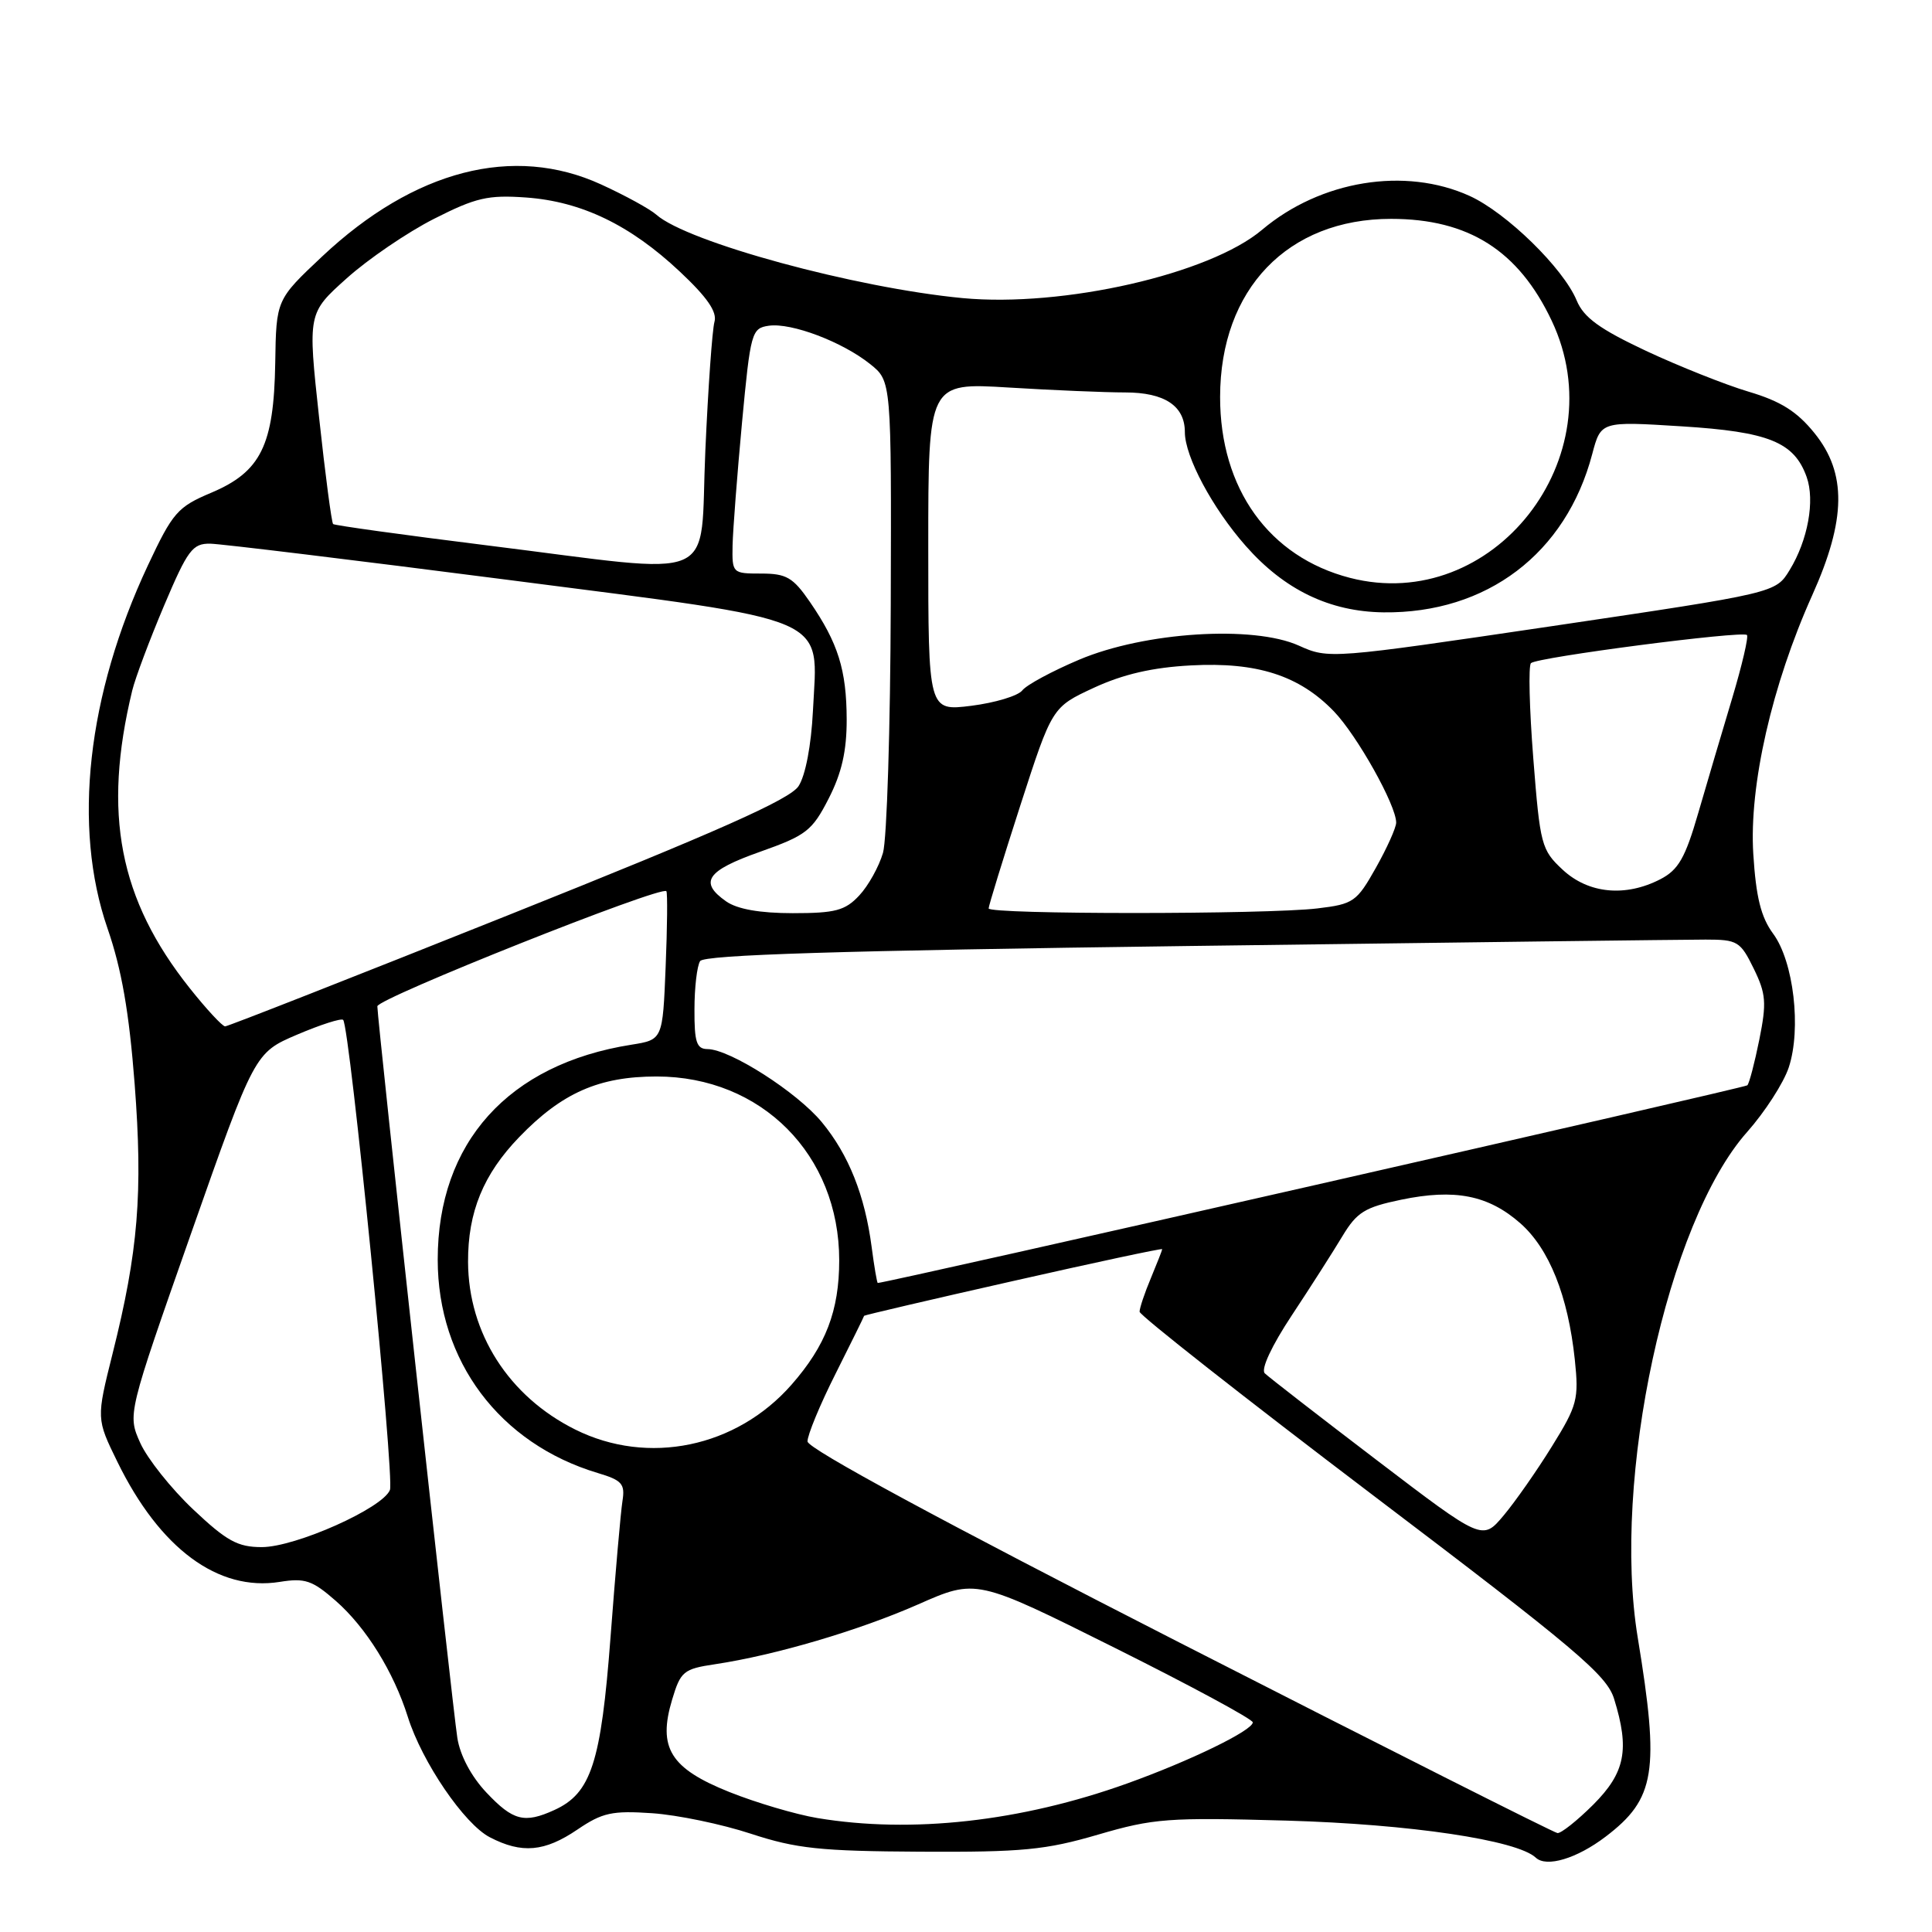 <?xml version="1.0" encoding="UTF-8" standalone="no"?>
<!DOCTYPE svg PUBLIC "-//W3C//DTD SVG 1.1//EN" "http://www.w3.org/Graphics/SVG/1.1/DTD/svg11.dtd" >
<svg xmlns="http://www.w3.org/2000/svg" xmlns:xlink="http://www.w3.org/1999/xlink" version="1.1" viewBox="0 0 256 256">
 <g >
 <path fill="currentColor"
d=" M 212.75 243.37 C 219.35 238.35 219.93 234.75 217.01 217.00 C 213.55 195.97 220.91 161.92 231.50 150.00 C 233.86 147.34 236.34 143.49 237.02 141.44 C 238.71 136.32 237.67 127.40 234.95 123.72 C 233.34 121.53 232.68 118.90 232.32 113.15 C 231.75 104.09 234.79 90.76 240.13 78.87 C 244.64 68.84 244.72 62.69 240.42 57.38 C 238.10 54.51 235.94 53.16 231.70 51.90 C 228.61 50.98 222.49 48.54 218.10 46.49 C 211.96 43.60 209.86 42.08 208.92 39.82 C 207.15 35.54 199.61 28.18 194.73 25.96 C 186.18 22.08 174.98 23.91 167.23 30.45 C 160.27 36.33 140.85 40.75 127.55 39.50 C 113.35 38.15 91.08 32.09 86.97 28.45 C 86.13 27.70 82.84 25.90 79.65 24.44 C 68.04 19.12 54.88 22.52 42.69 33.98 C 36.60 39.71 36.60 39.71 36.47 48.10 C 36.29 59.01 34.57 62.51 27.99 65.29 C 23.53 67.17 22.89 67.90 19.60 74.91 C 11.54 92.10 9.60 109.56 14.24 123.00 C 16.12 128.42 17.11 134.13 17.84 143.61 C 18.95 158.06 18.32 165.81 14.92 179.35 C 12.76 187.99 12.76 187.99 15.56 193.71 C 21.18 205.20 28.90 210.91 37.06 209.61 C 40.42 209.07 41.38 209.40 44.50 212.13 C 48.52 215.66 52.16 221.53 54.04 227.50 C 55.92 233.48 61.52 241.70 64.91 243.45 C 69.15 245.65 72.16 245.38 76.52 242.42 C 79.82 240.18 81.12 239.90 86.41 240.26 C 89.76 240.49 95.65 241.71 99.50 242.98 C 105.52 244.95 108.67 245.29 122.00 245.36 C 135.46 245.43 138.55 245.13 145.49 243.10 C 152.87 240.94 154.79 240.80 170.49 241.24 C 186.84 241.71 201.02 243.82 203.50 246.15 C 204.91 247.48 208.94 246.27 212.75 243.37 Z  M 156.27 217.64 C 124.87 201.60 107.03 191.96 107.00 191.00 C 106.98 190.18 108.65 186.12 110.73 182.00 C 112.80 177.88 114.50 174.43 114.50 174.35 C 114.50 174.27 123.39 172.19 134.25 169.74 C 145.11 167.28 154.00 165.38 154.00 165.52 C 154.00 165.65 153.32 167.37 152.50 169.35 C 151.67 171.32 151.00 173.33 151.00 173.81 C 151.00 174.28 164.90 185.21 181.88 198.09 C 208.85 218.53 212.91 221.96 213.88 225.12 C 215.96 231.83 215.35 234.88 211.12 239.12 C 208.98 241.25 206.84 242.95 206.37 242.89 C 205.89 242.83 183.35 231.47 156.27 217.64 Z  M 108.30 240.90 C 105.44 240.42 100.19 238.87 96.64 237.45 C 88.82 234.32 87.14 231.60 89.06 225.21 C 90.18 221.47 90.57 221.14 94.74 220.52 C 102.72 219.32 113.78 216.06 121.66 212.59 C 129.36 209.19 129.36 209.19 147.68 218.33 C 157.76 223.36 166.00 227.81 166.00 228.22 C 166.00 229.29 157.71 233.32 149.35 236.32 C 135.28 241.37 120.80 242.98 108.30 240.90 Z  M 64.46 237.53 C 62.44 235.39 60.96 232.60 60.60 230.28 C 59.95 226.16 50.00 135.11 50.00 133.34 C 50.00 132.29 87.72 117.27 88.30 118.09 C 88.46 118.32 88.42 122.84 88.20 128.14 C 87.81 137.77 87.81 137.77 83.66 138.43 C 67.36 141.00 58.00 151.40 58.00 166.91 C 58.00 180.35 66.20 191.28 79.20 195.18 C 82.42 196.14 82.84 196.62 82.48 198.89 C 82.25 200.33 81.54 208.44 80.90 216.92 C 79.64 233.59 78.33 237.62 73.45 239.84 C 69.48 241.65 67.98 241.26 64.46 237.53 Z  M 25.59 200.00 C 22.68 197.25 19.53 193.29 18.59 191.21 C 16.89 187.42 16.89 187.42 25.31 163.46 C 33.74 139.50 33.74 139.50 39.38 137.09 C 42.48 135.77 45.22 134.89 45.47 135.14 C 46.35 136.02 52.29 195.79 51.67 197.42 C 50.75 199.83 39.16 205.00 34.69 205.00 C 31.49 205.00 30.04 204.20 25.59 200.00 Z  M 182.47 193.51 C 174.78 187.65 168.09 182.46 167.59 181.97 C 167.05 181.44 168.49 178.34 171.17 174.29 C 173.64 170.56 176.65 165.84 177.87 163.81 C 179.79 160.62 180.84 159.97 185.65 158.97 C 192.78 157.49 197.20 158.36 201.44 162.08 C 205.27 165.45 207.77 171.68 208.67 180.15 C 209.22 185.40 209.01 186.22 205.64 191.65 C 203.65 194.87 200.76 199.00 199.23 200.82 C 196.43 204.15 196.43 204.15 182.47 193.51 Z  M 76.22 189.42 C 67.42 185.04 62.06 176.66 62.02 167.22 C 61.99 160.60 64.05 155.59 68.80 150.67 C 74.45 144.81 79.37 142.64 87.00 142.64 C 100.90 142.64 111.20 153.01 111.20 167.00 C 111.20 173.68 109.42 178.31 104.88 183.48 C 97.57 191.81 85.87 194.23 76.22 189.42 Z  M 115.50 165.25 C 114.60 158.39 112.46 153.01 108.90 148.70 C 105.62 144.72 96.72 139.03 93.75 139.01 C 92.30 139.00 92.00 138.09 92.02 133.75 C 92.02 130.86 92.36 127.98 92.77 127.35 C 93.30 126.52 111.17 125.96 157.50 125.35 C 192.70 124.88 223.53 124.50 226.00 124.50 C 230.22 124.50 230.61 124.73 232.37 128.33 C 234.01 131.68 234.10 132.87 233.12 137.75 C 232.50 140.82 231.79 143.55 231.53 143.81 C 231.18 144.15 117.53 169.99 116.31 170.00 C 116.21 170.00 115.84 167.86 115.50 165.25 Z  M 25.15 130.95 C 15.78 119.18 13.58 107.79 17.52 91.50 C 17.92 89.85 19.82 84.79 21.74 80.25 C 24.87 72.86 25.51 72.00 27.87 72.04 C 29.32 72.07 47.08 74.23 67.35 76.84 C 110.86 82.46 108.35 81.38 107.72 94.17 C 107.49 98.78 106.73 102.76 105.81 104.17 C 104.66 105.93 95.12 110.17 67.38 121.25 C 47.09 129.36 30.19 136.00 29.83 136.00 C 29.47 136.00 27.36 133.73 25.15 130.95 Z  M 96.22 119.44 C 92.58 116.89 93.62 115.37 100.70 112.87 C 106.82 110.70 107.61 110.10 109.80 105.82 C 111.53 102.44 112.20 99.51 112.19 95.32 C 112.17 88.76 111.05 85.19 107.31 79.75 C 105.08 76.51 104.20 76.00 100.86 76.00 C 97.05 76.00 97.00 75.95 97.07 72.25 C 97.12 70.19 97.68 62.88 98.32 56.00 C 99.45 43.99 99.59 43.49 101.88 43.16 C 104.88 42.74 111.63 45.30 115.31 48.25 C 118.12 50.50 118.12 50.50 118.03 80.10 C 117.98 96.38 117.52 111.19 117.00 113.01 C 116.47 114.83 115.06 117.37 113.85 118.66 C 111.98 120.66 110.68 121.00 105.05 121.00 C 100.69 121.00 97.69 120.47 96.22 119.44 Z  M 131.00 120.37 C 131.00 120.02 132.89 113.88 135.20 106.72 C 139.41 93.70 139.41 93.70 144.95 91.13 C 148.82 89.34 152.71 88.44 157.81 88.17 C 166.56 87.70 172.16 89.50 176.75 94.26 C 179.84 97.48 185.00 106.69 185.00 109.00 C 185.00 109.66 183.79 112.36 182.31 114.99 C 179.77 119.50 179.35 119.80 174.56 120.37 C 167.84 121.18 131.00 121.18 131.00 120.37 Z  M 207.07 115.25 C 204.24 112.62 204.07 111.97 203.17 100.50 C 202.65 93.90 202.51 88.22 202.86 87.87 C 203.64 87.09 230.88 83.55 231.48 84.14 C 231.71 84.38 230.83 88.15 229.52 92.53 C 228.20 96.92 226.18 103.76 225.02 107.75 C 223.30 113.69 222.40 115.26 220.01 116.50 C 215.38 118.89 210.48 118.42 207.07 115.25 Z  M 123.00 72.46 C 123.00 50.70 123.00 50.70 133.66 51.35 C 139.52 51.71 146.46 52.00 149.08 52.00 C 154.32 52.00 157.00 53.78 157.00 57.26 C 157.00 60.49 160.65 67.33 165.06 72.33 C 170.19 78.16 176.19 81.05 183.32 81.14 C 197.01 81.30 207.51 73.34 210.98 60.16 C 212.13 55.82 212.13 55.82 222.81 56.49 C 234.38 57.21 237.74 58.58 239.39 63.20 C 240.51 66.34 239.55 71.59 237.14 75.53 C 235.29 78.57 235.29 78.57 205.69 82.96 C 176.34 87.30 176.05 87.33 172.11 85.55 C 166.06 82.82 151.67 83.74 143.00 87.41 C 139.43 88.92 136.03 90.75 135.46 91.48 C 134.89 92.21 131.85 93.12 128.71 93.52 C 123.00 94.23 123.00 94.23 123.00 72.46 Z  M 178.88 76.57 C 168.15 73.80 161.66 64.76 161.67 52.59 C 161.69 38.31 170.63 29.00 184.32 29.00 C 194.59 29.00 201.21 33.20 205.61 42.50 C 214.18 60.60 197.82 81.45 178.88 76.57 Z  M 64.50 72.26 C 53.50 70.89 44.34 69.62 44.14 69.44 C 43.94 69.26 43.10 62.90 42.28 55.31 C 40.78 41.50 40.78 41.50 45.95 36.87 C 48.78 34.33 53.99 30.78 57.50 29.00 C 63.06 26.18 64.66 25.81 69.71 26.17 C 77.05 26.70 83.50 29.81 90.06 35.97 C 93.71 39.39 95.05 41.33 94.67 42.65 C 94.38 43.67 93.83 51.36 93.46 59.75 C 92.66 77.60 95.97 76.17 64.50 72.26 Z "/>
</g>
</svg>